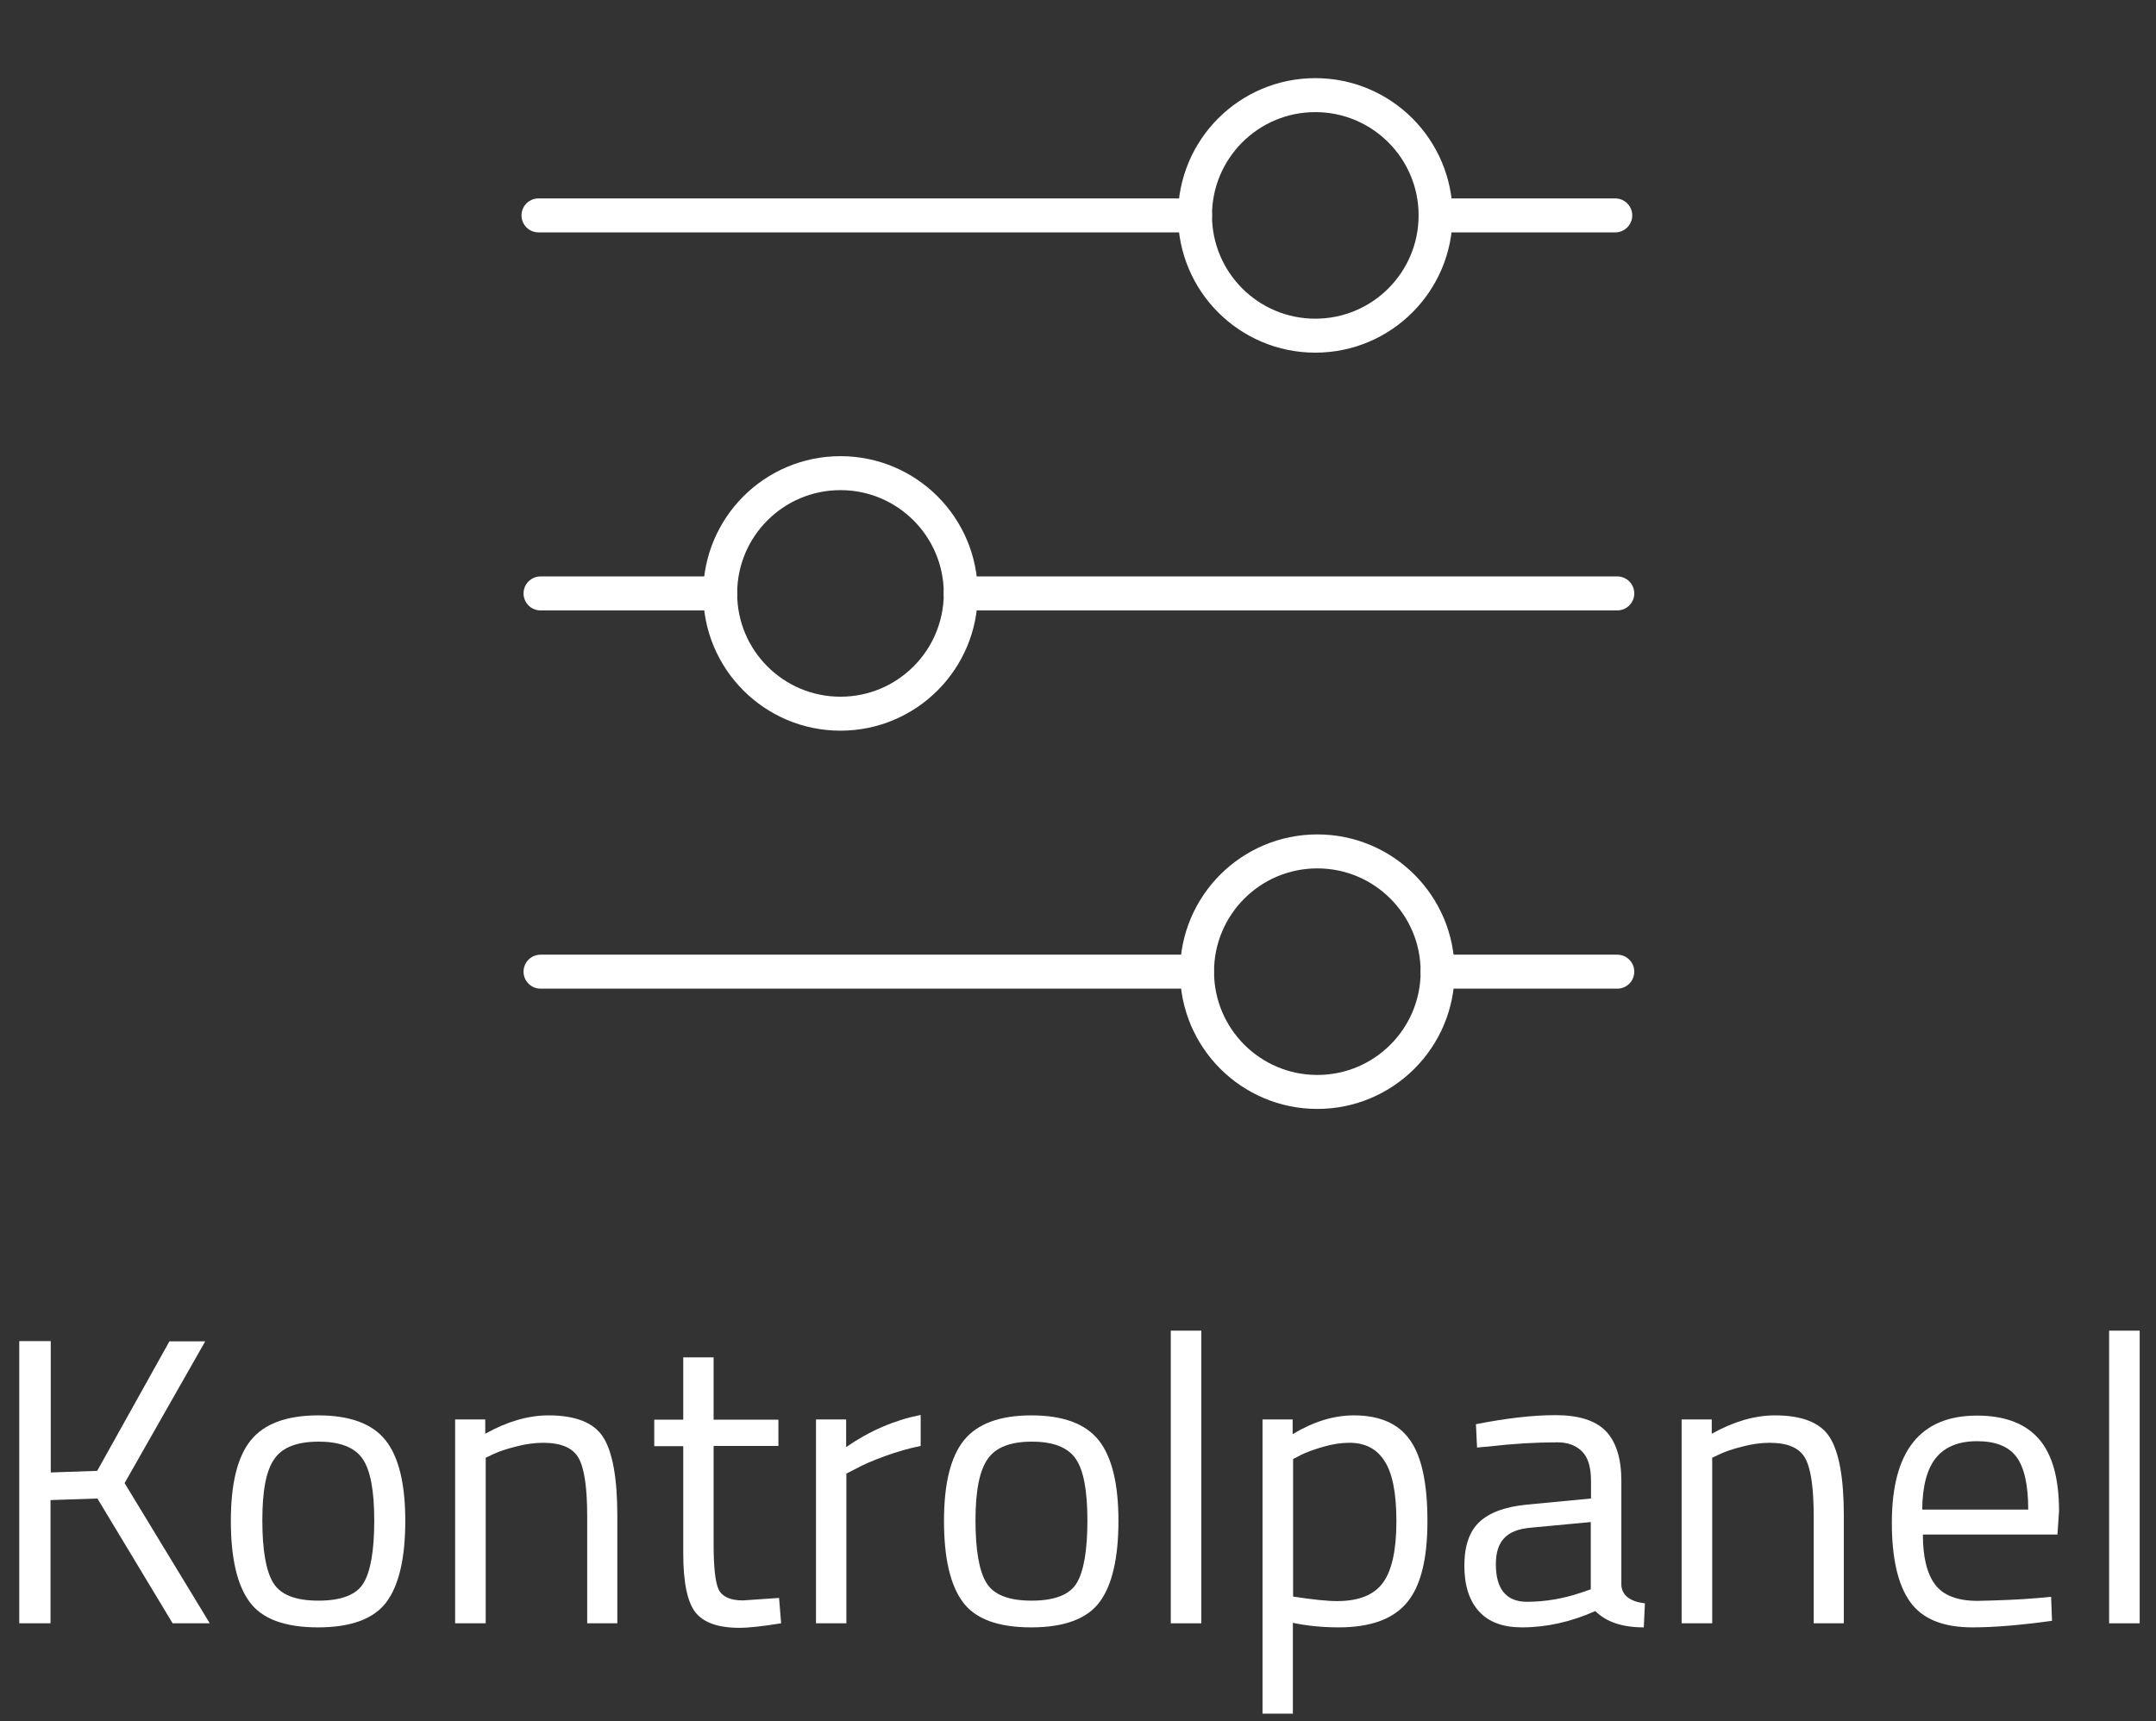 <?xml version="1.0" encoding="utf-8"?>
<!-- Generator: Adobe Illustrator 24.1.2, SVG Export Plug-In . SVG Version: 6.00 Build 0)  -->
<svg version="1.1" id="Layer_1" xmlns="http://www.w3.org/2000/svg" xmlns:xlink="http://www.w3.org/1999/xlink" x="0px" y="0px"
	 viewBox="0 0 951.7 760" style="enable-background:new 0 0 951.7 760;" xml:space="preserve">
<rect x="0" y="0" width="951.7" height="760" fill="#333333" stroke="none"/>
<style type="text/css">
	.st0{display:none;}
	.st1{display:inline;}
	.st2{fill:none;stroke:#FFFFFF;stroke-width:15;stroke-miterlimit:10;}
	.st3{display:inline;fill:none;stroke:#FFFFFF;stroke-width:15;stroke-linecap:round;stroke-miterlimit:10;}
	.st4{display:inline;fill:none;stroke:#FFFFFF;stroke-width:15;stroke-miterlimit:10;}
	.st5{fill:none;stroke:#FFFFFF;stroke-width:15;stroke-linecap:round;stroke-miterlimit:10;}
	.st6{display:inline;fill:none;stroke:#000000;stroke-width:15;stroke-miterlimit:10;}
	.st7{enable-background:new    ;}
	.st8{fill:#FFFFFF;}
</style>
<g id="Layer_1_2_">
	<g id="Layer_1_1_" class="st0">
		<g class="st1">
			<path class="st2" d="M660.4,7.3c-2.1-2.1-5-3.3-8.1-3.3c-3,0-5.9,1.2-8.1,3.3L481.5,170l-0.4,0.5l-0.2,0.2
				c-0.2,0.3-0.6,0.7-0.8,1c0,0.1-0.1,0.1-0.1,0.2c-0.2,0.3-0.3,0.6-0.6,0.9c-0.1,0.1-0.1,0.2-0.2,0.3c-0.1,0.3-0.2,0.6-0.3,0.9
				c0,0.1-0.1,0.1-0.1,0.2l-29,87.4c-1.4,4.1-0.3,8.6,2.7,11.6c2.1,2.1,5,3.3,8.1,3.3c1.2,0,2.5-0.2,3.6-0.6l87.2-29.1
				c0.1,0,0.1,0,0.2-0.1c0.4-0.1,0.7-0.3,1-0.5c0.1,0,0.2-0.1,0.2-0.1c0.3-0.2,0.8-0.5,1.1-0.7s0.7-0.6,1-0.8
				c0.1-0.1,0.2-0.1,0.2-0.2c0.1-0.1,0.3-0.2,0.5-0.5L718.4,81.3c2.1-2.1,3.3-5,3.3-8s-1.2-5.9-3.3-8L660.4,7.3z M494.5,199.1
				l32.2,32.2l-48.2,16L494.5,199.1z M547.6,220.1l-42-42L652.3,31.4l42,42L547.6,220.1z"/>
			<path class="st2" d="M633.5,216.4c-6.3,0-11.3,5.1-11.4,11.4v212.4c-0.1,18.8-15.3,34-34.1,34.1H285.6
				c-18.8-0.1-34-15.3-34.1-34.1V137.6c0.1-18.8,15.3-34,34.1-34.1H498c6.3,0,11.4-5.1,11.4-11.4s-5.1-11.4-11.4-11.4H285.6
				c-31.4,0.1-56.8,25.6-56.8,56.9v302.5c0,31.4,25.4,56.8,56.8,56.8h302.5c31.4,0,56.8-25.4,56.8-56.8V227.7
				C644.9,221.5,639.8,216.4,633.5,216.4L633.5,216.4z"/>
		</g>
	</g>
	<g id="Layer_2_1_" class="st0">
		<path class="st3" d="M633.5,216.4V456c0,16-13,29-29,29H269.2c-16,0-29-13-29-29V122.3c0-16.9,13.7-30.5,30.5-30.5h234.9"/>
		<path class="st4" d="M636.2,35.9L684,81.8c3,2.9,3.1,7.6,0.2,10.6L549.1,233l-58.5-56.2L625.7,36.1
			C628.5,33.1,633.2,33,636.2,35.9z"/>
		<path class="st4" d="M542.9,238.3l-71,17.8c-0.8,0.2-1.4-0.4-1.3-1.2l15-71.7c0.8-4,5.8-5.7,8.7-2.9l51.3,49.2
			C548.3,232.3,546.9,237.3,542.9,238.3z"/>
	</g>
	<g id="Layer_4" class="st0">
		<g class="st1">
			<path class="st2" d="M689.4,217.1h-27.3v-50.2c0-12.1-9.6-21.8-21.3-21.8H447.3l-39-56.1H261.5c-11.8,0-21.4,9.8-21.4,21.9v349.7
				l0,0c0,4.5,1.3,8.9,4.1,12.6c3.8,5.1,9.6,8,15.9,8h349.7c9,0,17-6.2,19.2-14.5l79.9-224.5v-1.4
				C709,227.1,700.7,217.1,689.4,217.1L689.4,217.1z M255.8,110.8c0-3.2,2.5-5.9,5.7-5.9h138.7l39.1,56h201.4c3.2,0,5.7,2.6,5.7,5.9
				V217H339.6c-1.1,0-2.2,0.1-3.3,0.3c-7.6,1.3-13.9,7-15.8,14.2l-64.7,180.9L255.8,110.8L255.8,110.8z M614.2,461.9
				c-0.5,2-2.3,3.4-4.3,3.4H260.2c-1.9,0-3-1.1-3.5-1.8c-0.5-0.7-1.3-2-1-3.2l79.6-223.8c0.5-2,2.3-3.4,4.3-3.4h349.7
				c3,0,3.7,4.4,3.9,6.6L614.2,461.9z"/>
		</g>
	</g>
	<g id="Layer_5" class="st0">
		<path class="st4" d="M696.6,214.7H336.3c-5.4,0-10.2,3.6-12,8.9l-80.6,244c-2.8,8.6,3.3,17.5,12,17.5h360.2c5.4,0,10.2-3.6,12-8.9
			l80.6-244C711.4,223.6,705.3,214.7,696.6,214.7z"/>
		<path class="st4" d="M243,473.1l3-385.7c0-7.3,5.6-13.2,12.4-13.2h141.4c4.1,0,8,2.2,10.3,5.8l32.2,50.7c2.3,3.6,6.2,5.8,10.3,5.8
			h193.8c6.9,0,12.4,5.9,12.4,13.2v64.9"/>
	</g>
	<g id="Layer_6">
		<g id="Layer_2_2_">
			<line class="st5" x1="713" y1="95.1" x2="633.7" y2="95.1"/>
			<line class="st5" x1="527.5" y1="95.1" x2="237.7" y2="95.1"/>
			<circle class="st5" cx="580.6" cy="95.1" r="53.1"/>
			<line class="st5" x1="713.9" y1="429" x2="634.6" y2="429"/>
			<line class="st5" x1="528.3" y1="429" x2="238.6" y2="429"/>
			<circle class="st5" cx="581.5" cy="429" r="53.1"/>
			<line class="st5" x1="317.9" y1="262" x2="238.6" y2="262"/>
			<line class="st5" x1="713.9" y1="262" x2="424.1" y2="262"/>
			<circle class="st5" cx="371" cy="262" r="53.1"/>
		</g>
	</g>
	<g id="Layer_3" class="st0">
		<path class="st4" d="M711.1,258h-49.5c-3.4,0-6.1,2.7-6.1,6.1V479c0,3.4-2.7,6.1-6.1,6.1H537.2c-3.4,0-6.1-2.7-6.1-6.1V351.5
			c0-3.4-2.7-6.1-6.1-6.1h-99.2c-3.4,0-6.1,2.7-6.1,6.1V479c0,3.4-2.7,6.1-6.1,6.1H302.1c-3.4,0-6.1-2.7-6.1-6.1V264.1
			c0-3.4-2.7-6.1-6.1-6.1h-46.5c-5.6,0-8.2-6.9-4.1-10.7L473.2,38.5c2.3-2.1,5.8-2.1,8.1,0l67.6,60.3c3.9,3.5,10.2,0.7,10.2-4.6
			V68.8c0-3.4,2.7-6.1,6.1-6.1h97c3.4,0,6.1,2.7,6.1,6.1v133.9c0,1.7,0.7,3.4,2,4.6l44.9,40.1C719.4,251,716.7,258,711.1,258z"/>
	</g>
</g>
<g id="Layer_2_4_" class="st0">
	<g id="Layer_2_3_" class="st1">
		<path d="M626.2,489.6H290.9c-20.1,0-36.5-16.4-36.5-36.5V119.4c0-21,17-38,38-38h234.9c4.1,0,7.5,3.4,7.5,7.5s-3.4,7.5-7.5,7.5
			H292.4c-12.7,0-23,10.3-23,23v333.7c0,11.9,9.6,21.5,21.5,21.5h335.3c11.9,0,21.5-9.6,21.5-21.5V213.5c0-4.1,3.4-7.5,7.5-7.5
			s7.5,3.4,7.5,7.5v239.6C662.7,473.2,646.4,489.6,626.2,489.6z"/>
		<path d="M571.1,240.7l-69.3-66.6L642,28c2.7-2.9,6.4-4.5,10.4-4.6s7.8,1.4,10.8,4.2L711,73.5c6,5.8,6.1,15.3,0.4,21.2L571.1,240.7
			z M522.9,173.7l47.7,45.8L700.5,84.3l-47.7-45.8L522.9,173.7z"/>
		<path d="M493.3,260.7c-2.1,0-4.1-0.7-5.6-2.1c-2.1-1.9-3.2-4.7-2.8-7.5l0.1-0.6l15-71.7c0.9-4.5,4.3-8.3,8.8-9.7
			c4.4-1.4,9.2-0.3,12.5,2.9l51.5,49.4c3.1,3.2,4.2,7.9,3,12.3c-1.3,4.5-4.8,7.9-9.3,9l-71,17.8
			C494.8,260.6,494.1,260.7,493.3,260.7z M513.9,185.7l-12.1,57.7l57.3-14.4L513.9,185.7z M562.8,228.1L562.8,228.1L562.8,228.1z
			 M510.8,182.8C510.9,182.8,510.9,182.8,510.8,182.8L510.8,182.8z M514.7,181.8L514.7,181.8L514.7,181.8z"/>
	</g>
</g>
<g id="Layer_3_2_" class="st0">
	<path class="st6" d="M709.7,253.7h-49.5c-3.4,0-6.1,2.7-6.1,6.1v214.9c0,3.4-2.7,6.1-6.1,6.1H535.8c-3.4,0-6.1-2.7-6.1-6.1V347.2
		c0-3.4-2.7-6.1-6.1-6.1h-99.2c-3.4,0-6.1,2.7-6.1,6.1v127.5c0,3.4-2.7,6.1-6.1,6.1H300.7c-3.4,0-6.1-2.7-6.1-6.1V259.8
		c0-3.4-2.7-6.1-6.1-6.1H242c-5.6,0-8.2-6.9-4.1-10.7L471.8,34.2c2.3-2.1,5.8-2.1,8.1,0l67.6,60.3c3.9,3.5,10.2,0.7,10.2-4.6V64.5
		c0-3.4,2.7-6.1,6.1-6.1h97c3.4,0,6.1,2.7,6.1,6.1v133.9c0,1.7,0.7,3.4,2,4.6l44.9,40.1C718,246.7,715.3,253.7,709.7,253.7z"/>
</g>
<g id="Layer_5_1_" class="st0">
	<path class="st6" d="M699.2,210.6H338.9c-5.4,0-10.2,3.6-12,8.9l-80.6,244c-2.8,8.6,3.3,17.5,12,17.5h360.2c5.4,0,10.2-3.6,12-8.9
		l80.6-244C714,219.5,707.9,210.6,699.2,210.6z"/>
	<path class="st6" d="M245.6,469l3-385.7c0-7.3,5.6-13.2,12.4-13.2h141.4c4.1,0,8,2.2,10.3,5.8l32.2,50.7c2.3,3.6,6.2,5.8,10.3,5.8
		H649c6.9,0,12.4,5.9,12.4,13.2v64.9"/>
</g>
<g class="st7">
	<path class="st8" d="M22.3,716.7H8.5V592.1h13.9v58l20.5-0.7l31.9-57.2h15.8l-35.6,62.6l37.6,61.9H76.2L43,661.6l-20.7,0.7V716.7z"
		/>
	<path class="st8" d="M101.9,671.5c0-16.4,2.9-28.3,8.8-35.6c5.9-7.3,15.8-11,29.8-11c14,0,23.9,3.7,29.7,11
		c5.8,7.3,8.7,19.2,8.7,35.6c0,16.4-2.8,28.4-8.3,35.8c-5.5,7.4-15.6,11.2-30.2,11.2c-14.6,0-24.7-3.7-30.2-11.2
		C104.7,699.9,101.9,688,101.9,671.5z M115.8,671.2c0,13.1,1.6,22.4,4.8,27.6c3.2,5.3,9.8,7.9,20,7.9c10.1,0,16.8-2.6,19.9-7.8
		c3.1-5.2,4.7-14.4,4.7-27.6c0-13.2-1.7-22.3-5.2-27.3c-3.5-5-9.9-7.5-19.4-7.5c-9.4,0-15.9,2.5-19.4,7.5
		C117.5,649.1,115.8,658.1,115.8,671.2z"/>
	<path class="st8" d="M214.4,716.7h-13.5v-90h13.3v6.3c9.7-5.4,19-8.1,27.9-8.1c12,0,20.1,3.2,24.2,9.7c4.1,6.5,6.2,18,6.2,34.6
		v47.5h-13.3v-47.2c0-12.5-1.2-21-3.7-25.6c-2.5-4.6-7.7-6.9-15.8-6.9c-3.8,0-7.9,0.6-12.1,1.7c-4.3,1.1-7.5,2.2-9.8,3.3l-3.4,1.6
		V716.7z"/>
	<path class="st8" d="M343.6,638.4H315v43c0,10.3,0.7,17.1,2.2,20.3c1.5,3.2,5.1,4.9,10.7,4.9l16-1.1l0.9,11.2c-8,1.3-14.2,2-18.4,2
		c-9.4,0-15.8-2.3-19.4-6.8c-3.6-4.6-5.4-13.3-5.4-26.1v-47.3h-12.8v-11.7h12.8v-27.5H315v27.5h28.6V638.4z"/>
	<path class="st8" d="M360.2,716.7v-90h13.3v12.2c10.4-7.2,21.4-11.9,32.9-14.2v13.7c-5,1-10.3,2.5-15.8,4.5
		c-5.5,2-9.6,3.8-12.5,5.4l-4.5,2.3v66.1H360.2z"/>
	<path class="st8" d="M416.7,671.5c0-16.4,2.9-28.3,8.8-35.6c5.9-7.3,15.8-11,29.8-11c14,0,23.9,3.7,29.7,11
		c5.8,7.3,8.7,19.2,8.7,35.6c0,16.4-2.8,28.4-8.3,35.8c-5.5,7.4-15.6,11.2-30.2,11.2c-14.6,0-24.7-3.7-30.2-11.2
		C419.5,699.9,416.7,688,416.7,671.5z M430.6,671.2c0,13.1,1.6,22.4,4.8,27.6c3.2,5.3,9.8,7.9,20,7.9c10.1,0,16.8-2.6,19.9-7.8
		c3.1-5.2,4.7-14.4,4.7-27.6c0-13.2-1.7-22.3-5.2-27.3c-3.5-5-9.9-7.5-19.3-7.5c-9.4,0-15.9,2.5-19.4,7.5
		C432.4,649.1,430.6,658.1,430.6,671.2z"/>
	<path class="st8" d="M516.8,716.7V587.5h13.5v129.2H516.8z"/>
	<path class="st8" d="M557.3,756.7v-130h13.3v6.5c9.1-5.5,18.1-8.3,27-8.3c11.4,0,19.7,3.6,24.8,10.9c5.2,7.3,7.7,19.2,7.7,35.9
		c0,16.7-3,28.7-9.1,35.9c-6.1,7.3-16.1,10.9-30.1,10.9c-7.3,0-14-0.7-20.2-2v40.1H557.3z M595.6,637c-3.6,0-7.5,0.6-11.6,1.8
		c-4.1,1.2-7.4,2.4-9.8,3.6l-3.4,1.8v60.7c8.5,1.3,15,2,19.4,2c9.7,0,16.5-2.8,20.4-8.3c3.9-5.5,5.8-14.5,5.8-27
		c0-12.5-1.8-21.4-5.3-26.6C607.7,639.6,602.5,637,595.6,637z"/>
	<path class="st8" d="M715.7,653.9V700c0.4,4.4,3.8,7.1,10.4,7.9l-0.5,10.6c-9.5,0-16.6-2.4-21.4-7.2c-10.8,4.8-21.6,7.2-32.4,7.2
		c-8.3,0-14.6-2.3-18.9-7c-4.3-4.7-6.5-11.4-6.5-20.2c0-8.8,2.2-15.2,6.7-19.4c4.4-4.1,11.4-6.7,20.9-7.6l28.3-2.7v-7.7
		c0-6.1-1.3-10.5-4-13.1c-2.6-2.6-6.2-4-10.8-4c-9.6,0-19.6,0.6-29.9,1.8l-5.6,0.5l-0.5-10.3c13.2-2.6,24.9-4,35.1-4
		c10.2,0,17.6,2.3,22.2,7C713.4,636.6,715.7,643.9,715.7,653.9z M660.3,690.6c0,11,4.6,16.6,13.7,16.6c8.2,0,16.2-1.4,24.1-4.1
		l4.1-1.4v-29.7l-26.6,2.5c-5.4,0.5-9.3,2-11.7,4.7C661.5,681.7,660.3,685.6,660.3,690.6z"/>
	<path class="st8" d="M755.8,716.7h-13.5v-90h13.3v6.3c9.7-5.4,19-8.1,27.9-8.1c12,0,20.1,3.2,24.2,9.7c4.1,6.5,6.2,18,6.2,34.6
		v47.5h-13.3v-47.2c0-12.5-1.2-21-3.7-25.6c-2.5-4.6-7.7-6.9-15.8-6.9c-3.8,0-7.9,0.6-12.1,1.7c-4.3,1.1-7.5,2.2-9.8,3.3l-3.4,1.6
		V716.7z"/>
	<path class="st8" d="M900.2,705.5l5.2-0.5l0.4,10.6c-13.7,1.9-25.4,2.9-35.1,2.9c-13,0-22.1-3.7-27.5-11.2
		c-5.4-7.5-8.1-19.2-8.1-35c0-31.6,12.5-47.3,37.6-47.3c12.1,0,21.2,3.4,27.2,10.2c6,6.8,9,17.4,9,32l-0.7,10.3h-59.4
		c0,10,1.8,17.3,5.4,22.1c3.6,4.8,9.9,7.2,18.8,7.2C881.9,706.6,891,706.3,900.2,705.5z M895.3,666.5c0-11-1.8-18.8-5.3-23.4
		c-3.5-4.6-9.3-6.8-17.3-6.8c-8,0-14,2.4-18,7.2c-4,4.8-6.1,12.5-6.2,23H895.3z"/>
	<path class="st8" d="M931,716.7V587.5h13.5v129.2H931z"/>
</g>
</svg>
